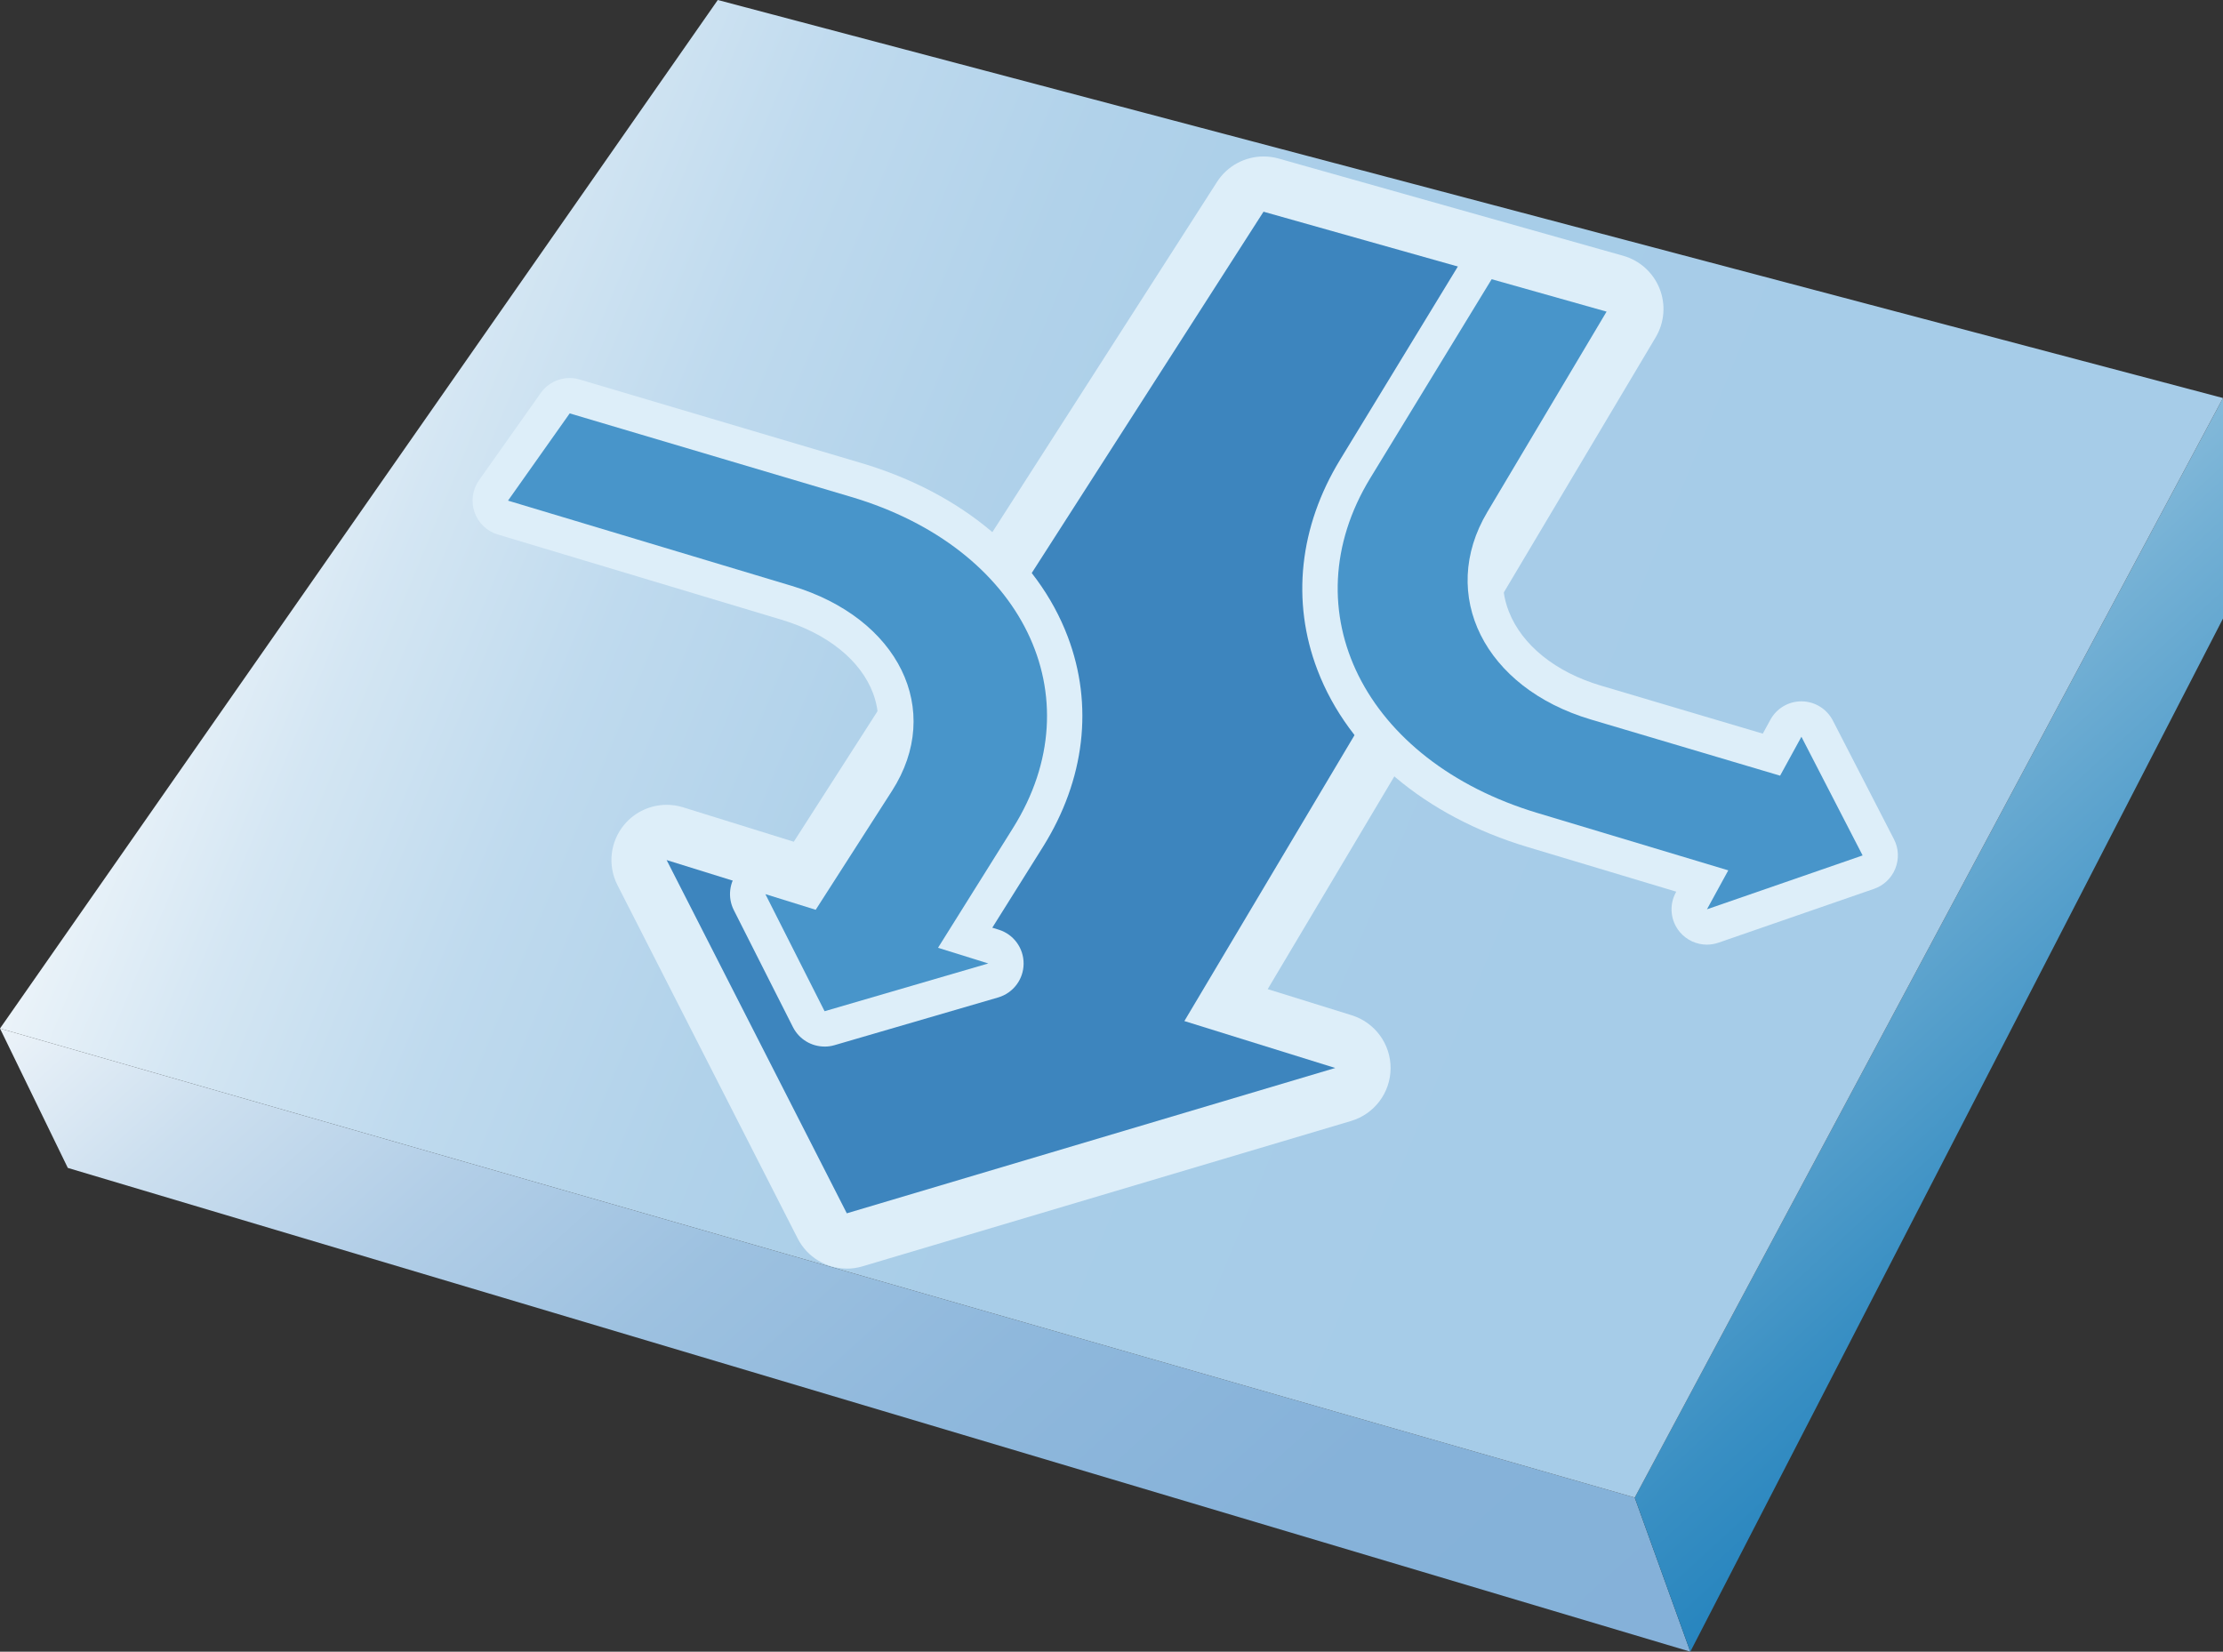 <?xml version="1.0" encoding="UTF-8"?><svg id="b" xmlns="http://www.w3.org/2000/svg" xmlns:xlink="http://www.w3.org/1999/xlink" viewBox="0 0 76.258 56.664"><rect x="0" y="0" width="76.258" height="56.664" fill="#333333" stroke="none"/><defs><style>.h{fill:url(#g);}.i{fill:url(#f);}.j{fill:url(#e);}.k{fill:#ddeef9;}.l{fill:#3d85be;}.m{fill:#4895ca;}</style><linearGradient id="e" x1="-1361.799" y1="137.788" x2="-1289.634" y2="217.478" gradientTransform="translate(806.35 -57.407) scale(.586)" gradientUnits="userSpaceOnUse"><stop offset="0" stop-color="#fff"/><stop offset=".051" stop-color="#ecf3f9"/><stop offset=".159" stop-color="#ccdfef"/><stop offset=".277" stop-color="#b2cee7"/><stop offset=".404" stop-color="#9dc1e0"/><stop offset=".548" stop-color="#8fb8dc"/><stop offset=".721" stop-color="#86b2d9"/><stop offset="1" stop-color="#84b1d9"/></linearGradient><linearGradient id="f" x1="-1436.846" y1="-25.025" x2="-1387.33" y2="28.925" gradientTransform="translate(887.174 26.537) scale(.586)" gradientUnits="userSpaceOnUse"><stop offset="0" stop-color="#fff"/><stop offset=".17" stop-color="#d5e7f2"/><stop offset=".579" stop-color="#75b1d5"/><stop offset=".864" stop-color="#398fc3"/><stop offset="1" stop-color="#2282bd"/></linearGradient><linearGradient id="g" x1="-1505.163" y1="-26.407" x2="-1418.419" y2="9.484" gradientTransform="translate(887.174 26.537) scale(.586)" gradientUnits="userSpaceOnUse"><stop offset="0" stop-color="#fff"/><stop offset=".066" stop-color="#eef5fa"/><stop offset=".195" stop-color="#d4e6f3"/><stop offset=".337" stop-color="#bfdaee"/><stop offset=".497" stop-color="#b1d2ea"/><stop offset=".689" stop-color="#a8cde8"/><stop offset="1" stop-color="#a6cce8"/></linearGradient></defs><g id="c"><g id="d"><polygon class="j" points="57.985 56.664 56.078 51.376 0 35.284 2.326 40.067 57.985 56.664"/><polygon class="i" points="76.258 21.22 76.258 13.655 56.078 51.376 57.985 56.664 76.258 21.22"/><polygon class="h" points="56.078 51.376 76.258 13.655 24.623 0 0 35.284 56.078 51.376"/><path class="k" d="m29.049,43.521c-.697,0-1.358-.388-1.687-1.036l-6.18-12.118c-.347-.679-.253-1.499.238-2.082.366-.435.901-.674,1.45-.674.188,0,.376.027.562.085l3.798,1.181,14.52-22.638c.355-.552.961-.871,1.596-.871.17,0,.345.022.515.071l11.822,3.336c.567.161,1.027.575,1.246,1.122s.17,1.165-.131,1.672l-13.311,22.365,2.881.896c.797.248,1.34.987,1.335,1.822s-.556,1.567-1.356,1.805l-16.756,4.986c-.18.054-.36.08-.541.08Z"/><polygon class="l" points="55.167 10.598 43.344 7.263 28.043 31.116 22.868 29.506 29.049 41.625 45.804 36.639 40.629 35.029 55.167 10.598"/><path class="k" d="m58.554,32.408c-.35,0-.692-.153-.927-.43-.324-.384-.379-.926-.136-1.366l.01-.022-5.117-1.537c-3.497-1.053-6.117-3.262-7.188-6.062-.904-2.359-.627-4.922.776-7.221l4.158-6.823c.225-.367.622-.581,1.037-.581.11,0,.219.014.329.046l3.944,1.113c.363.102.658.368.797.718.141.35.11.746-.084,1.07l-4.093,6.876c-.549.923-.653,1.888-.3,2.791.452,1.153,1.601,2.079,3.153,2.54l5.558,1.649.261-.477c.212-.389.619-.631,1.063-.631h.016c.449.007.857.259,1.063.658l2.097,4.072c.162.312.178.679.047,1.006s-.397.581-.729.696l-5.339,1.848c-.131.044-.264.067-.397.067Z"/><path class="m" d="m63.895,29.347l-2.099-4.071-.731,1.335-6.497-1.929c-3.646-1.083-5.238-4.274-3.548-7.114l4.092-6.877-3.942-1.112-4.163,6.822c-2.777,4.55-.205,9.704,5.73,11.489l6.55,1.969-.731,1.336,5.34-1.848Z"/><path class="k" d="m28.286,35.904c-.449,0-.872-.249-1.084-.666l-2.03-4.017c-.219-.435-.157-.959.157-1.331.235-.277.577-.43.927-.43.12,0,.24.018.36.055l.844.263,2.118-3.303c.567-.884.697-1.81.376-2.679-.423-1.138-1.567-2.062-3.145-2.535l-9.735-2.925c-.374-.112-.669-.398-.797-.768-.128-.368-.068-.776.157-1.094l2.116-2.992c.23-.328.603-.513.99-.513.115,0,.23.017.345.051l9.657,2.864c3.461,1.027,6.044,3.198,7.086,5.958.891,2.349.588,4.908-.846,7.204l-1.742,2.78.222.069c.512.159.857.635.852,1.169-.003.535-.358,1.004-.872,1.155l-5.616,1.638c-.112.033-.227.048-.34.048Z"/><path class="m" d="m29.198,17.047l-9.655-2.865-2.116,2.993,9.734,2.925c3.675,1.104,5.218,4.259,3.439,7.031l-2.618,4.081-1.726-.537,2.031,4.017,5.616-1.639-1.725-.537,2.575-4.114c2.825-4.514.332-9.608-5.555-11.355Z"/></g></g></svg>